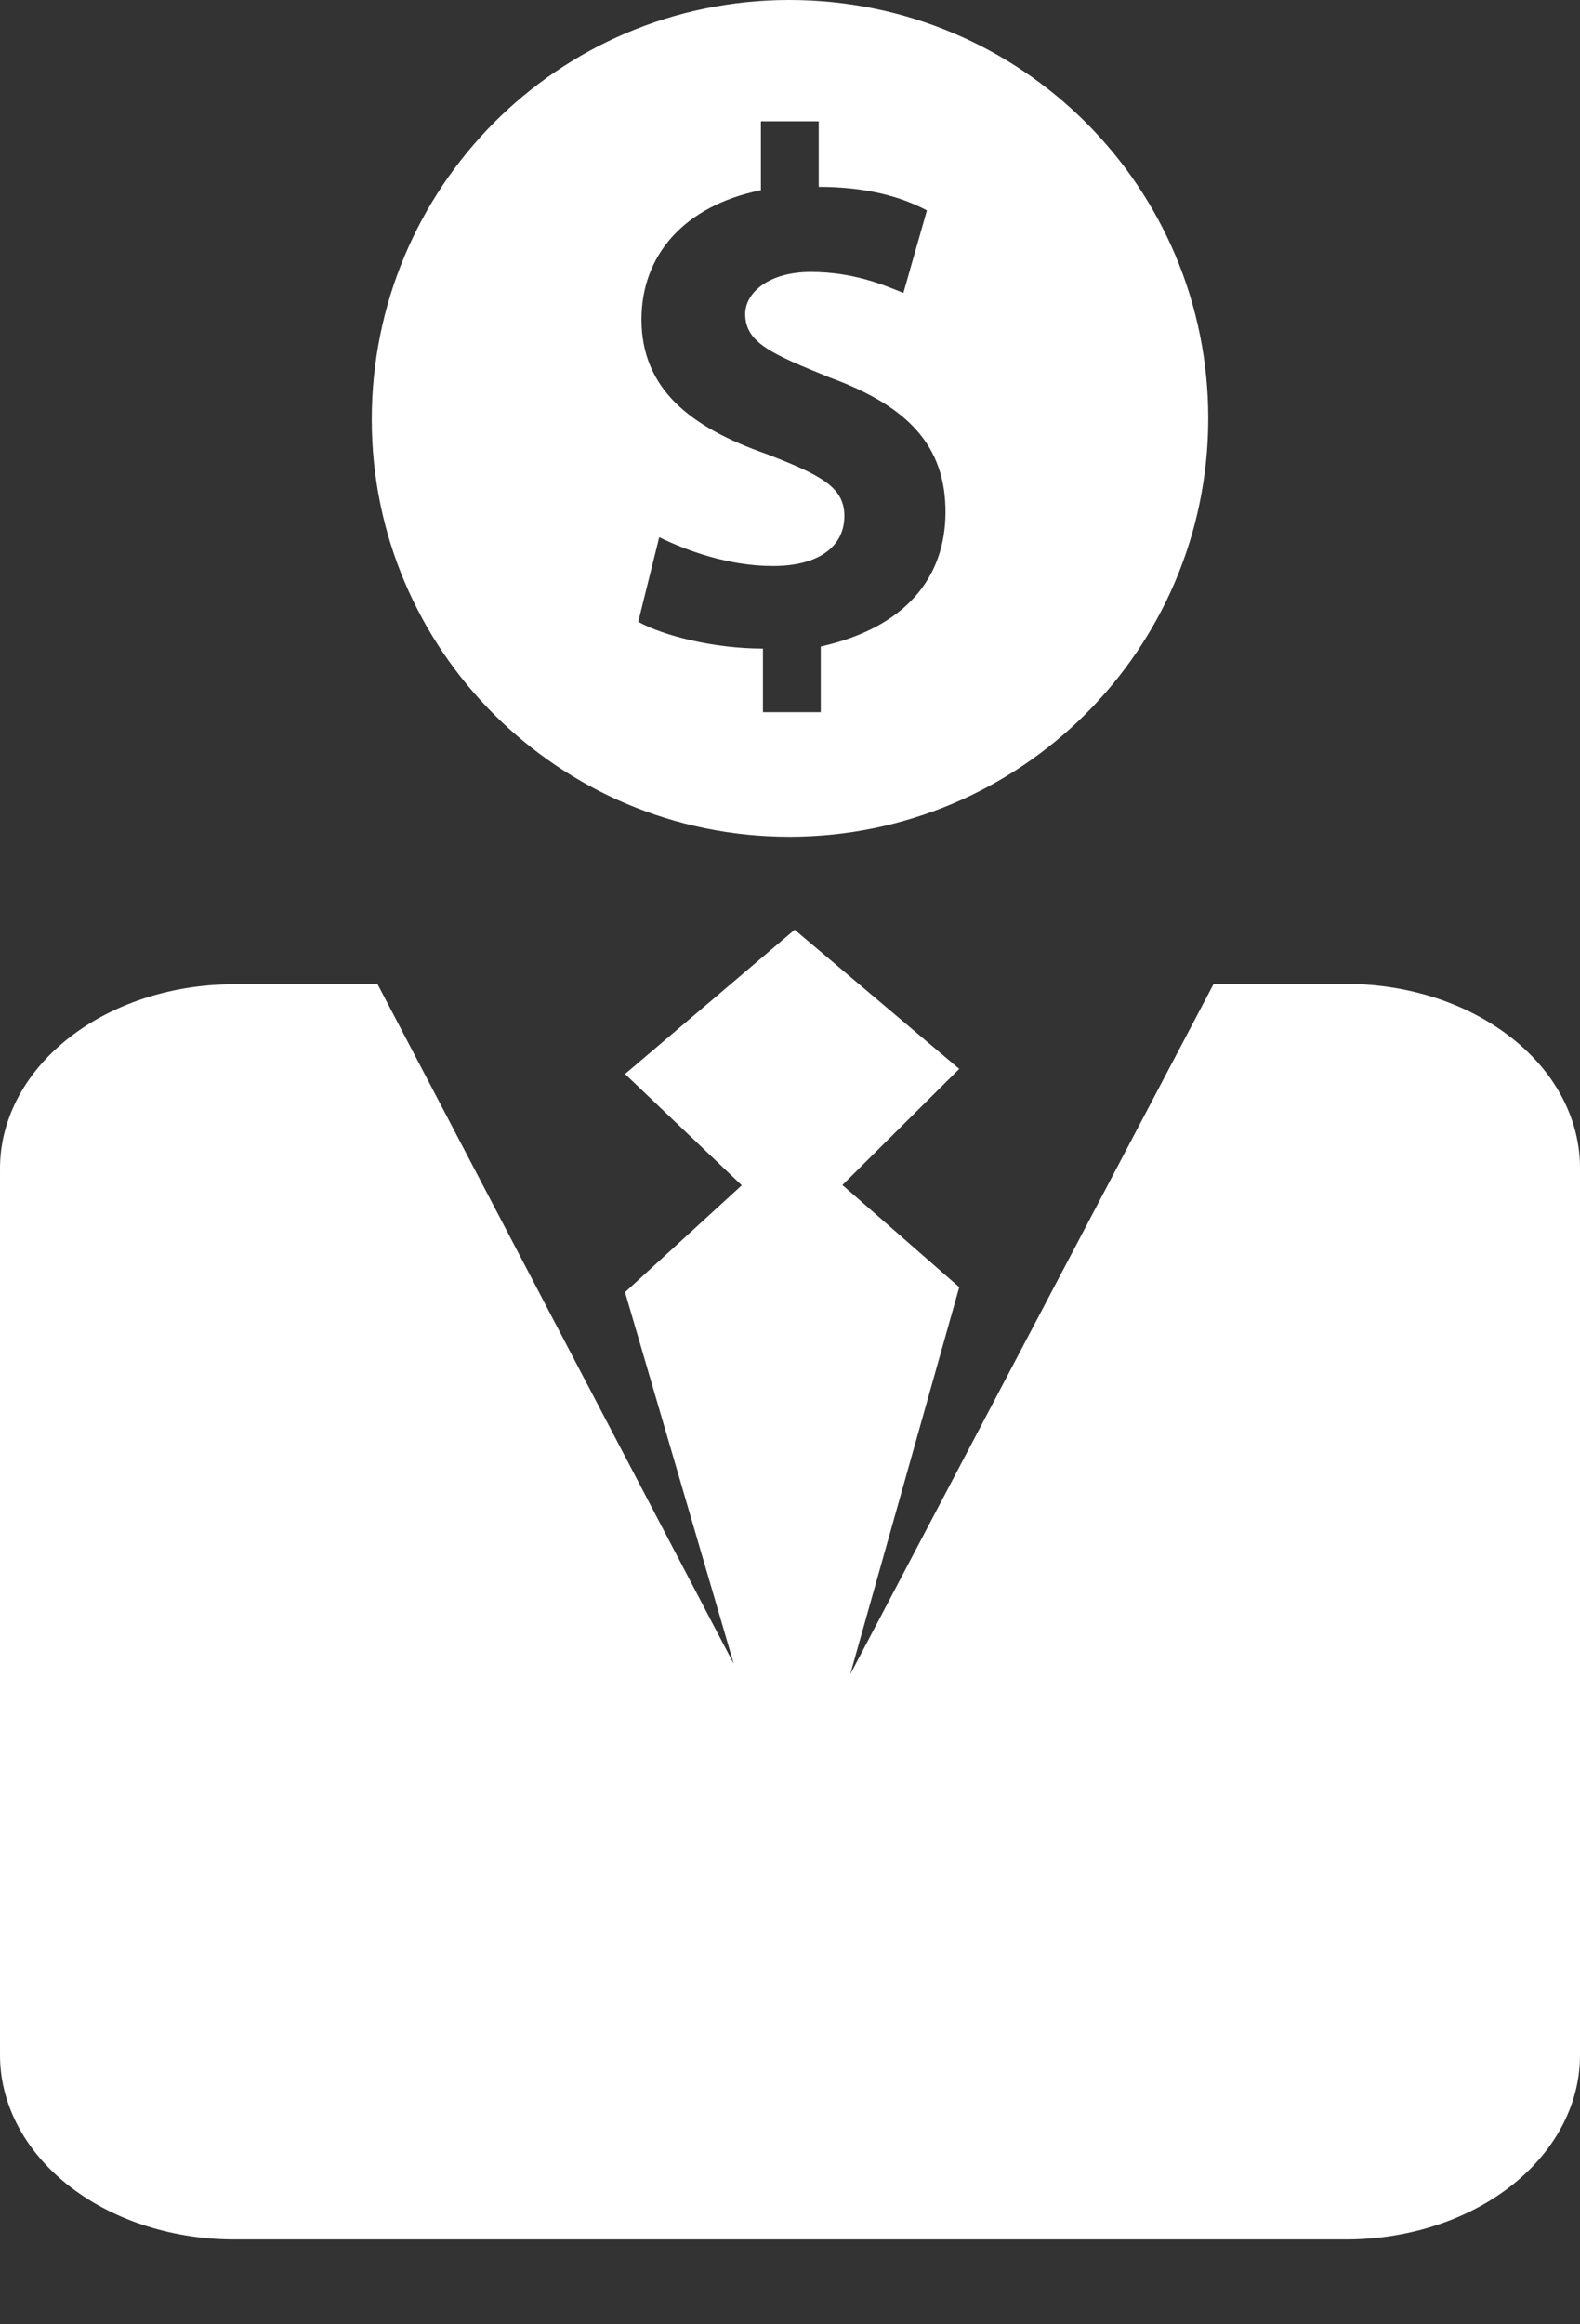<svg width="17" height="25" viewBox="0 0 17 25" fill="none" xmlns="http://www.w3.org/2000/svg">
<rect x="0" y="0" width="17" height="25" fill="#333333" stroke="none"/>
<path d="M14.51 10.583H13.058L9.148 18.009L10.321 13.845L9.064 12.746L10.321 11.497L8.55 10L6.725 11.552L7.981 12.749L6.725 13.899L7.895 17.897L4.063 10.587H2.491C1.825 10.592 1.19 10.805 0.723 11.178C0.256 11.552 -0.004 12.056 8.80591e-05 12.58V22.089C-0.005 22.614 0.254 23.12 0.722 23.495C1.19 23.869 1.827 24.082 2.495 24.087H14.514C15.18 24.081 15.816 23.867 16.282 23.493C16.747 23.118 17.006 22.613 17 22.089V12.58C17.006 12.055 16.747 11.55 16.28 11.176C15.813 10.802 15.177 10.588 14.51 10.583Z" fill="white"/>
<path d="M8.493 9C10.973 9 13 6.99 13 4.5C13 2.01 10.987 0 8.493 0C6 0 4 2.024 4 4.513C4 6.99 6.013 9 8.493 9ZM8.244 4.882C7.418 4.593 6.902 4.176 6.902 3.435C6.902 2.751 7.355 2.214 8.187 2.046V1.305H8.809V2.01C9.324 2.01 9.698 2.117 9.973 2.263L9.72 3.151C9.515 3.067 9.182 2.925 8.724 2.925C8.267 2.925 8.018 3.151 8.018 3.377C8.018 3.688 8.307 3.808 8.929 4.061C9.778 4.371 10.173 4.802 10.173 5.507C10.173 6.213 9.742 6.75 8.831 6.954V7.66H8.209V6.976C7.671 6.976 7.129 6.834 6.867 6.688L7.093 5.778C7.382 5.92 7.836 6.088 8.316 6.088C8.831 6.088 9.085 5.862 9.085 5.551C9.085 5.241 8.84 5.112 8.244 4.882Z" fill="white"/>
</svg>
